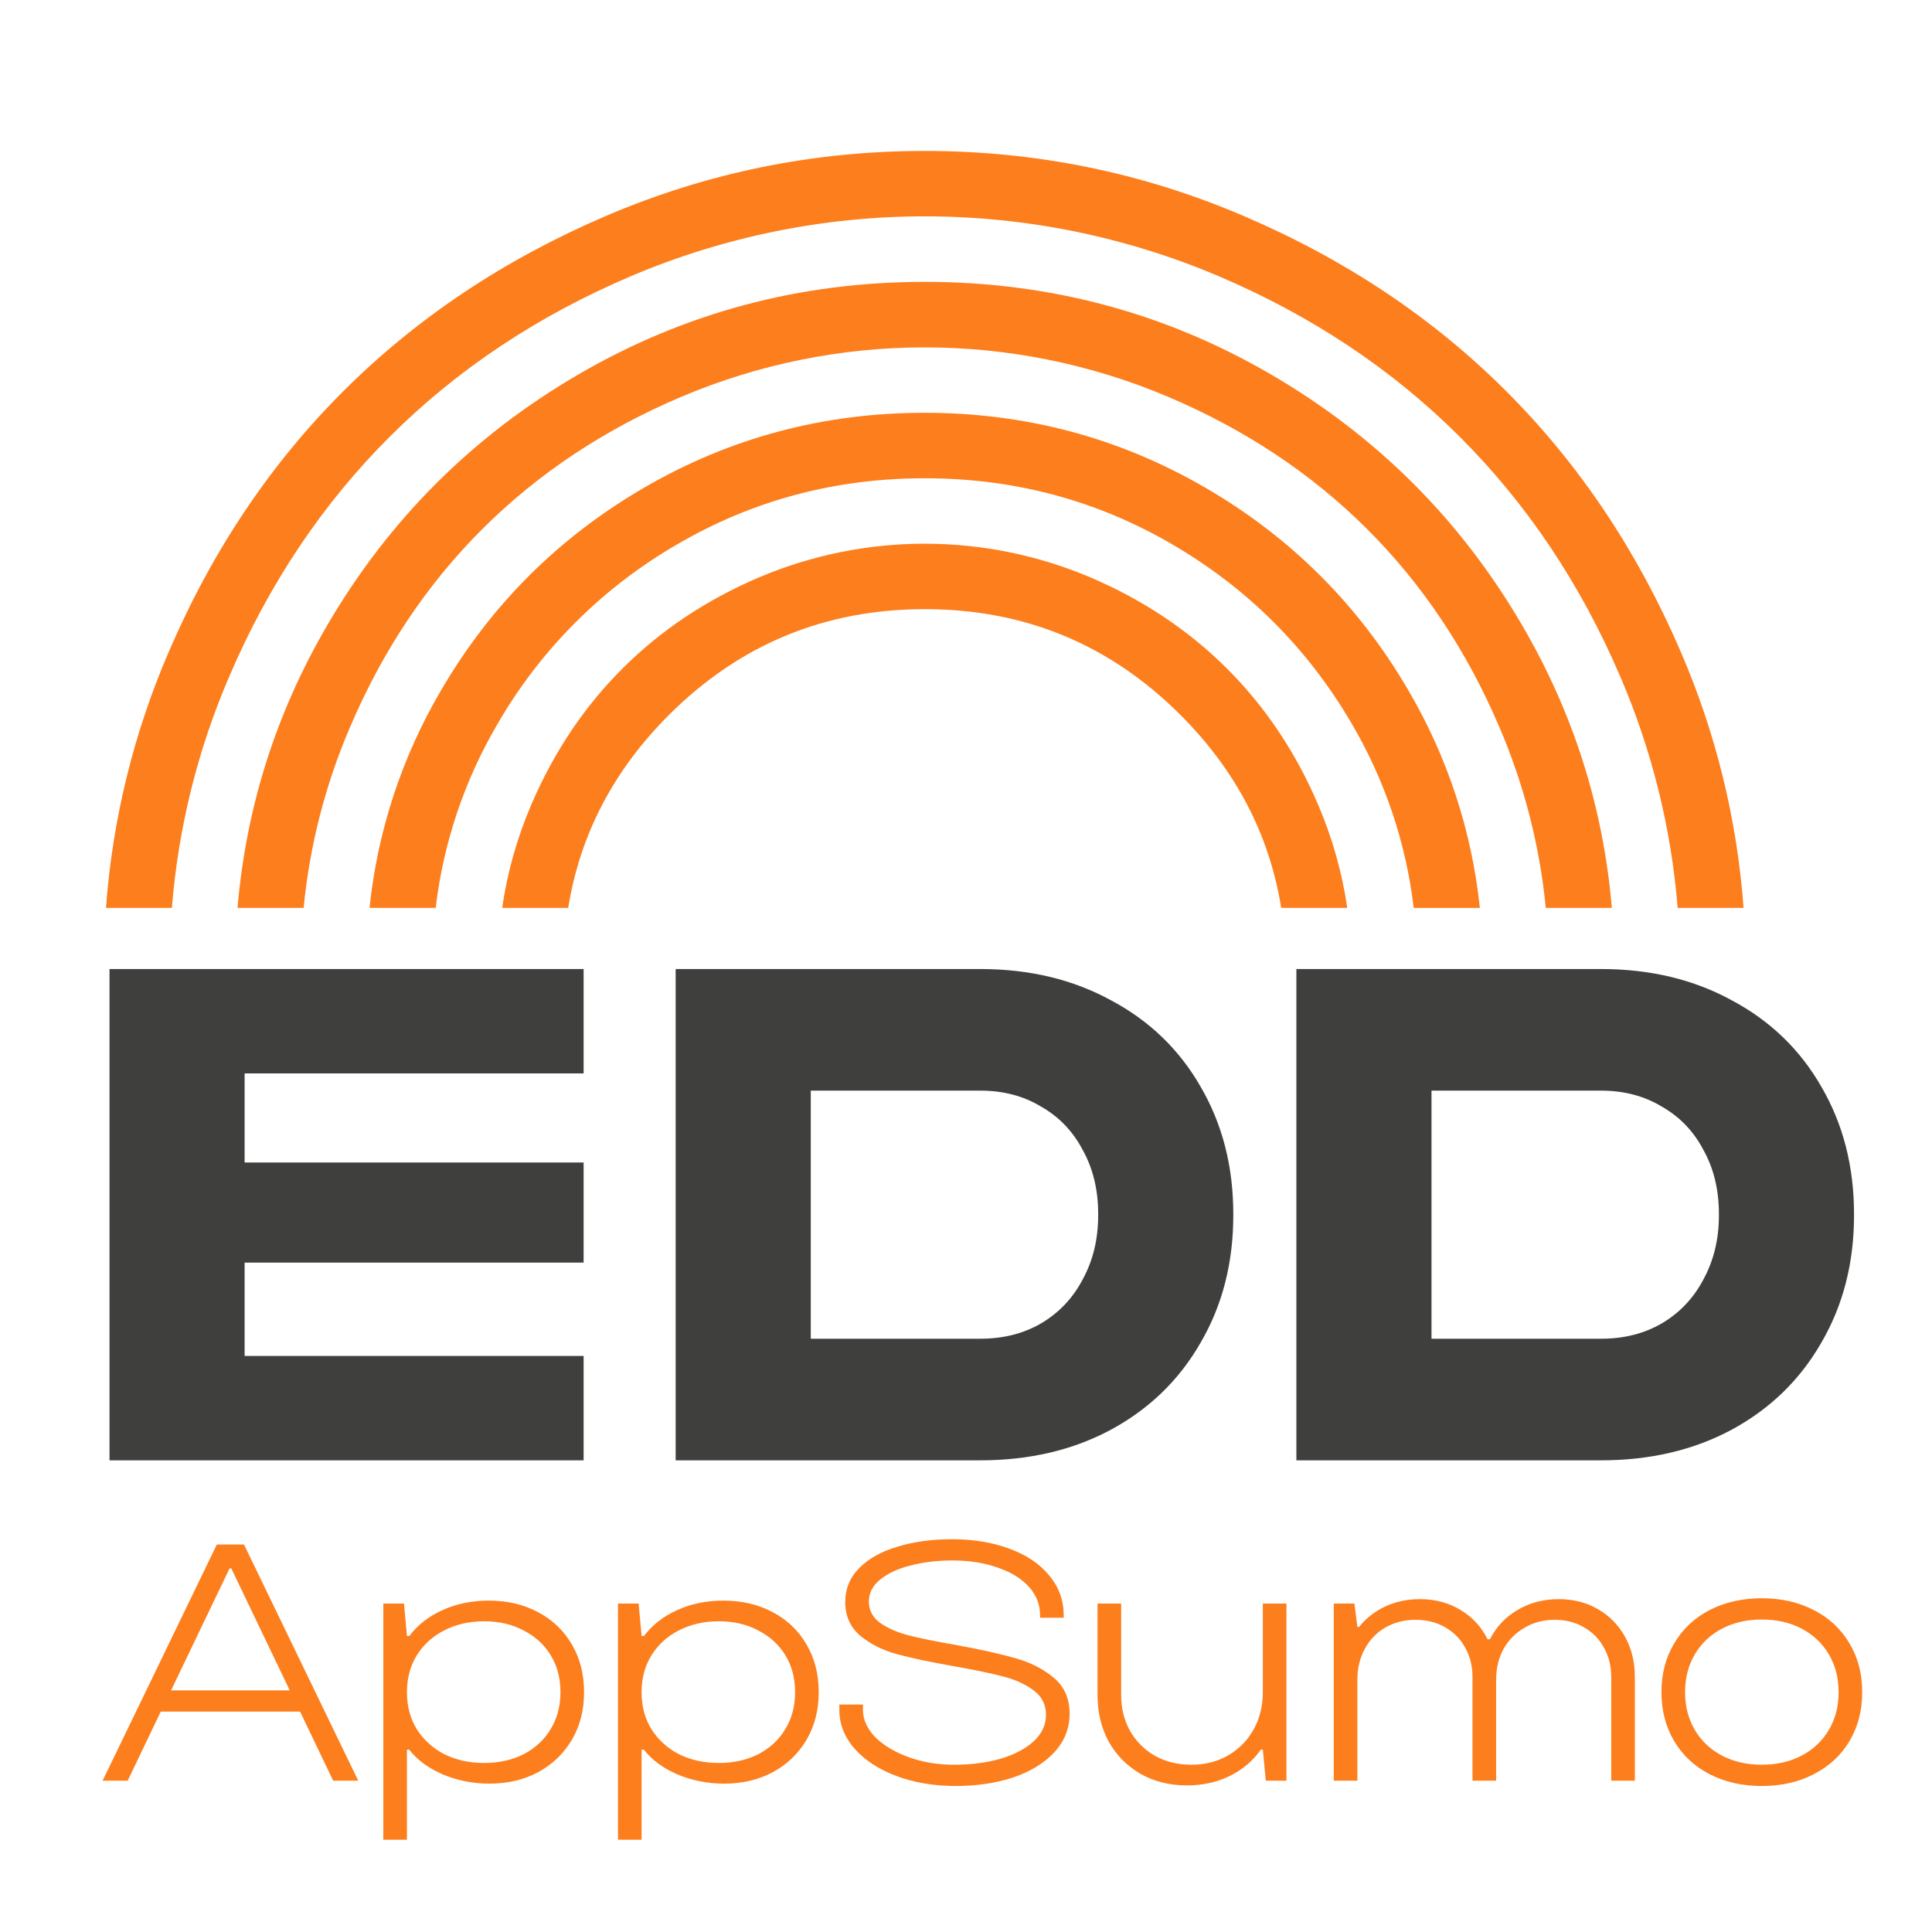 <svg width="256" height="256" viewBox="0 0 256 256" fill="none" xmlns="http://www.w3.org/2000/svg">
<path d="M14.51 128.401H77.332V142.235H32.413V154.034H77.332V167.298H32.413V179.668H77.332V193.501H14.51V128.401ZM89.528 128.401H129.891C136.401 128.401 142.179 129.784 147.224 132.551C152.323 135.263 156.284 139.088 159.105 144.025C161.98 148.962 163.418 154.577 163.418 160.87V161.033C163.418 167.326 161.98 172.94 159.105 177.877C156.284 182.814 152.323 186.666 147.224 189.433C142.179 192.145 136.401 193.501 129.891 193.501H89.528V128.401ZM129.891 177.389C132.929 177.389 135.614 176.711 137.947 175.355C140.334 173.944 142.179 171.991 143.481 169.496C144.837 167 145.515 164.179 145.515 161.033V160.87C145.515 157.669 144.837 154.848 143.481 152.407C142.179 149.911 140.334 147.985 137.947 146.629C135.614 145.218 132.929 144.513 129.891 144.513H107.431V177.389H129.891ZM171.778 128.401H212.141C218.651 128.401 224.429 129.784 229.474 132.551C234.573 135.263 238.534 139.088 241.355 144.025C244.23 148.962 245.668 154.577 245.668 160.87V161.033C245.668 167.326 244.23 172.94 241.355 177.877C238.534 182.814 234.573 186.666 229.474 189.433C224.429 192.145 218.651 193.501 212.141 193.501H171.778V128.401ZM212.141 177.389C215.179 177.389 217.864 176.711 220.197 175.355C222.584 173.944 224.429 171.991 225.731 169.496C227.087 167 227.765 164.179 227.765 161.033V160.87C227.765 157.669 227.087 154.848 225.731 152.407C224.429 149.911 222.584 147.985 220.197 146.629C217.864 145.218 215.179 144.513 212.141 144.513H189.681V177.389H212.141Z" fill="#3F3F3E"/>
<path d="M28.733 204.659H32.331L47.468 235.95H44.144L39.763 226.797H21.301L16.92 235.95H13.595L28.733 204.659ZM38.394 223.981L30.649 207.827H30.415L22.67 223.981H38.394ZM64.756 212.09C67.207 212.09 69.385 212.599 71.288 213.616C73.218 214.633 74.717 216.067 75.786 217.918C76.856 219.744 77.39 221.83 77.39 224.177V224.255C77.39 226.602 76.856 228.688 75.786 230.513C74.717 232.339 73.231 233.773 71.327 234.816C69.424 235.833 67.272 236.341 64.874 236.341C62.683 236.341 60.623 235.937 58.693 235.129C56.764 234.294 55.277 233.199 54.234 231.843H53.922V243.773H50.792V212.482H53.53L53.922 216.784H54.234C55.356 215.298 56.829 214.15 58.654 213.342C60.48 212.508 62.514 212.09 64.756 212.09ZM53.922 224.255C53.922 226.08 54.352 227.697 55.212 229.105C56.099 230.513 57.311 231.622 58.85 232.43C60.414 233.212 62.188 233.603 64.169 233.603C66.125 233.603 67.872 233.212 69.411 232.43C70.949 231.622 72.136 230.513 72.97 229.105C73.831 227.697 74.261 226.08 74.261 224.255V224.177C74.261 222.351 73.831 220.735 72.97 219.327C72.11 217.918 70.91 216.823 69.372 216.041C67.859 215.233 66.125 214.828 64.169 214.828C62.188 214.828 60.414 215.233 58.85 216.041C57.311 216.823 56.099 217.932 55.212 219.366C54.352 220.774 53.922 222.391 53.922 224.216V224.255ZM95.849 212.09C98.3 212.09 100.478 212.599 102.381 213.616C104.311 214.633 105.81 216.067 106.879 217.918C107.948 219.744 108.483 221.83 108.483 224.177V224.255C108.483 226.602 107.948 228.688 106.879 230.513C105.81 232.339 104.324 233.773 102.42 234.816C100.517 235.833 98.365 236.341 95.966 236.341C93.776 236.341 91.716 235.937 89.786 235.129C87.857 234.294 86.37 233.199 85.327 231.843H85.014V243.773H81.885V212.482H84.623L85.014 216.784H85.327C86.448 215.298 87.922 214.15 89.747 213.342C91.573 212.508 93.606 212.09 95.849 212.09ZM85.014 224.255C85.014 226.08 85.445 227.697 86.305 229.105C87.192 230.513 88.404 231.622 89.943 232.43C91.507 233.212 93.281 233.603 95.262 233.603C97.218 233.603 98.965 233.212 100.504 232.43C102.042 231.622 103.229 230.513 104.063 229.105C104.924 227.697 105.354 226.08 105.354 224.255V224.177C105.354 222.351 104.924 220.735 104.063 219.327C103.202 217.918 102.003 216.823 100.464 216.041C98.952 215.233 97.218 214.828 95.262 214.828C93.281 214.828 91.507 215.233 89.943 216.041C88.404 216.823 87.192 217.932 86.305 219.366C85.445 220.774 85.014 222.391 85.014 224.216V224.255ZM126.629 236.654C123.761 236.654 121.14 236.211 118.767 235.324C116.42 234.438 114.569 233.225 113.213 231.687C111.883 230.148 111.218 228.44 111.218 226.563V225.859H114.347V226.563C114.347 227.84 114.882 229.04 115.951 230.161C117.046 231.256 118.519 232.143 120.371 232.821C122.222 233.499 124.243 233.838 126.433 233.838C128.65 233.838 130.684 233.577 132.535 233.056C134.387 232.508 135.86 231.739 136.955 230.748C138.05 229.731 138.598 228.558 138.598 227.228C138.598 225.872 138.05 224.79 136.955 223.981C135.886 223.173 134.543 222.56 132.926 222.143C131.336 221.726 129.145 221.269 126.355 220.774C123.226 220.226 120.71 219.692 118.806 219.17C116.929 218.649 115.325 217.84 113.995 216.745C112.665 215.624 112 214.137 112 212.286C112 210.513 112.626 209 113.878 207.749C115.129 206.497 116.824 205.558 118.963 204.933C121.101 204.281 123.487 203.955 126.12 203.955C128.963 203.955 131.505 204.372 133.748 205.206C136.016 206.041 137.777 207.227 139.028 208.766C140.306 210.278 140.945 212.038 140.945 214.046V214.359H137.816V214.046C137.816 212.612 137.32 211.347 136.329 210.252C135.338 209.157 133.956 208.309 132.183 207.71C130.436 207.084 128.441 206.771 126.199 206.771C124.191 206.771 122.339 206.993 120.644 207.436C118.976 207.853 117.633 208.479 116.616 209.313C115.625 210.122 115.129 211.087 115.129 212.208C115.129 213.381 115.638 214.333 116.655 215.063C117.672 215.767 118.936 216.315 120.449 216.706C121.987 217.097 124.047 217.514 126.629 217.958C129.915 218.557 132.548 219.144 134.53 219.718C136.512 220.265 138.207 221.126 139.615 222.299C141.023 223.473 141.727 225.063 141.727 227.071C141.727 229.027 141.049 230.735 139.693 232.195C138.363 233.629 136.551 234.738 134.256 235.52C131.962 236.276 129.419 236.654 126.629 236.654ZM157.279 236.576C154.985 236.576 152.938 236.068 151.138 235.051C149.339 234.008 147.931 232.586 146.914 230.787C145.923 228.962 145.428 226.902 145.428 224.607V212.482H148.557V224.607C148.557 226.354 148.948 227.932 149.73 229.34C150.539 230.748 151.647 231.856 153.055 232.665C154.463 233.447 156.067 233.838 157.866 233.838C159.691 233.838 161.321 233.421 162.755 232.586C164.19 231.752 165.311 230.605 166.119 229.144C166.928 227.684 167.332 226.041 167.332 224.216V212.482H170.461V235.95H167.723L167.332 231.843H167.058C166.015 233.33 164.646 234.49 162.951 235.324C161.256 236.159 159.365 236.576 157.279 236.576ZM176.73 212.482H179.468L179.859 215.572H180.094C181.006 214.424 182.154 213.525 183.536 212.873C184.944 212.221 186.482 211.895 188.151 211.895C190.185 211.895 191.984 212.377 193.549 213.342C195.114 214.281 196.3 215.572 197.108 217.214H197.421C198.256 215.572 199.468 214.281 201.059 213.342C202.676 212.377 204.501 211.895 206.535 211.895C208.491 211.895 210.225 212.338 211.737 213.225C213.276 214.111 214.475 215.337 215.336 216.902C216.196 218.466 216.626 220.226 216.626 222.182V235.95H213.497V222.182C213.497 220.748 213.171 219.457 212.519 218.31C211.894 217.162 211.007 216.263 209.86 215.611C208.738 214.959 207.461 214.633 206.026 214.633C204.514 214.633 203.171 214.985 201.998 215.689C200.824 216.367 199.899 217.306 199.221 218.505C198.569 219.705 198.243 221.061 198.243 222.573V235.95H195.114V222.182C195.114 220.748 194.788 219.457 194.136 218.31C193.51 217.162 192.623 216.263 191.476 215.611C190.329 214.959 189.025 214.633 187.565 214.633C186.078 214.633 184.748 214.972 183.575 215.65C182.401 216.328 181.489 217.28 180.837 218.505C180.185 219.705 179.859 221.061 179.859 222.573V235.95H176.73V212.482ZM233.452 236.654C230.87 236.654 228.562 236.133 226.529 235.09C224.521 234.047 222.956 232.586 221.835 230.709C220.714 228.805 220.153 226.654 220.153 224.255V224.177C220.153 221.778 220.714 219.64 221.835 217.762C222.956 215.858 224.521 214.385 226.529 213.342C228.562 212.299 230.87 211.778 233.452 211.778C236.033 211.778 238.328 212.299 240.336 213.342C242.37 214.385 243.947 215.858 245.069 217.762C246.19 219.64 246.751 221.778 246.751 224.177V224.255C246.751 226.654 246.19 228.805 245.069 230.709C243.947 232.586 242.37 234.047 240.336 235.09C238.328 236.133 236.033 236.654 233.452 236.654ZM223.282 224.255C223.282 226.106 223.712 227.762 224.573 229.223C225.433 230.683 226.633 231.817 228.171 232.625C229.71 233.434 231.47 233.838 233.452 233.838C235.434 233.838 237.194 233.434 238.732 232.625C240.271 231.817 241.47 230.683 242.331 229.223C243.191 227.762 243.622 226.106 243.622 224.255V224.177C243.622 222.325 243.191 220.67 242.331 219.209C241.47 217.749 240.271 216.615 238.732 215.806C237.194 214.998 235.434 214.594 233.452 214.594C231.47 214.594 229.71 214.998 228.171 215.806C226.633 216.615 225.433 217.749 224.573 219.209C223.712 220.67 223.282 222.325 223.282 224.177V224.255Z" fill="#FD7E1D"/>
<g clip-path="url(#clip0_566_463)">
<path d="M88.681 94.691C98.028 85.378 109.311 80.72 122.529 80.717C135.747 80.713 147.029 85.371 156.377 94.691C163.738 102.035 168.201 110.572 169.767 120.3H178.518C177.829 115.571 176.522 110.952 174.63 106.56C171.653 99.612 167.623 93.608 162.541 88.548C157.459 83.488 151.434 79.472 144.466 76.5C137.528 73.56 130.065 72.044 122.525 72.044C114.985 72.044 107.522 73.56 100.584 76.5C93.613 79.475 87.59 83.491 82.516 88.548C77.442 93.606 73.413 99.61 70.427 106.56C68.533 110.951 67.226 115.571 66.539 120.3H75.29C76.854 110.572 81.317 102.035 88.681 94.691Z" fill="#FD7E1D"/>
<path d="M66.011 95.78C71.719 85.957 79.91 77.795 89.767 72.107C99.76 66.284 110.681 63.373 122.529 63.373C134.377 63.373 145.297 66.284 155.29 72.107C165.284 77.929 173.202 85.82 179.046 95.78C183.481 103.295 186.301 111.646 187.326 120.304H196.09C195.027 110.119 191.791 100.279 186.599 91.443C179.987 80.116 171.002 71.162 159.642 64.58C148.283 57.998 135.912 54.703 122.529 54.695C109.149 54.695 96.779 57.99 85.418 64.578C74.058 71.167 65.071 80.121 58.457 91.442C53.26 100.275 50.023 110.116 48.965 120.302H57.729C58.753 111.644 61.574 103.293 66.011 95.78Z" fill="#FD7E1D"/>
<path d="M46.367 96.38C50.716 86.179 56.58 77.404 63.958 70.054C71.337 62.704 80.14 56.865 90.368 52.538C100.541 48.242 111.477 46.029 122.525 46.029C133.573 46.029 144.509 48.242 154.682 52.538C164.917 56.87 173.722 62.709 181.099 70.054C188.475 77.4 194.339 86.175 198.69 96.38C201.953 103.993 204.022 112.061 204.824 120.301H213.577C212.442 106.931 208.464 94.42 201.643 82.768C193.467 68.793 182.367 57.729 168.341 49.576C154.316 41.422 139.045 37.347 122.529 37.349C106.006 37.349 90.734 41.425 76.711 49.576C62.688 57.727 51.587 68.791 43.409 82.768C36.593 94.414 32.614 106.925 31.474 120.301H40.233C41.032 112.06 43.101 103.992 46.367 96.38Z" fill="#FD7E1D"/>
<path d="M30.353 89.69C35.626 77.364 42.736 66.742 51.682 57.825C60.629 48.908 71.293 41.82 83.673 36.562C95.963 31.352 109.181 28.667 122.537 28.667C135.893 28.667 149.112 31.352 161.402 36.562C173.77 41.817 184.428 48.905 193.376 57.825C202.324 66.746 209.436 77.367 214.711 89.69C218.889 99.415 221.452 109.753 222.297 120.298H231.03C230.174 108.586 227.354 97.099 222.688 86.316C216.926 72.94 209.192 61.414 199.486 51.738C189.78 42.062 178.214 34.355 164.789 28.616C151.367 22.873 137.283 20.001 122.537 20C107.791 19.999 93.707 22.871 80.286 28.616C66.87 34.358 55.304 42.066 45.589 51.738C35.873 61.411 28.139 72.937 22.387 86.316C17.721 97.099 14.901 108.586 14.045 120.298H22.777C23.613 109.752 26.172 99.413 30.353 89.69Z" fill="#FD7E1D"/>
</g>
<defs>
<clipPath id="clip0_566_463">
<rect width="217.002" height="100.303" fill="white" transform="translate(14.027 20)"/>
</clipPath>
</defs>
</svg>
